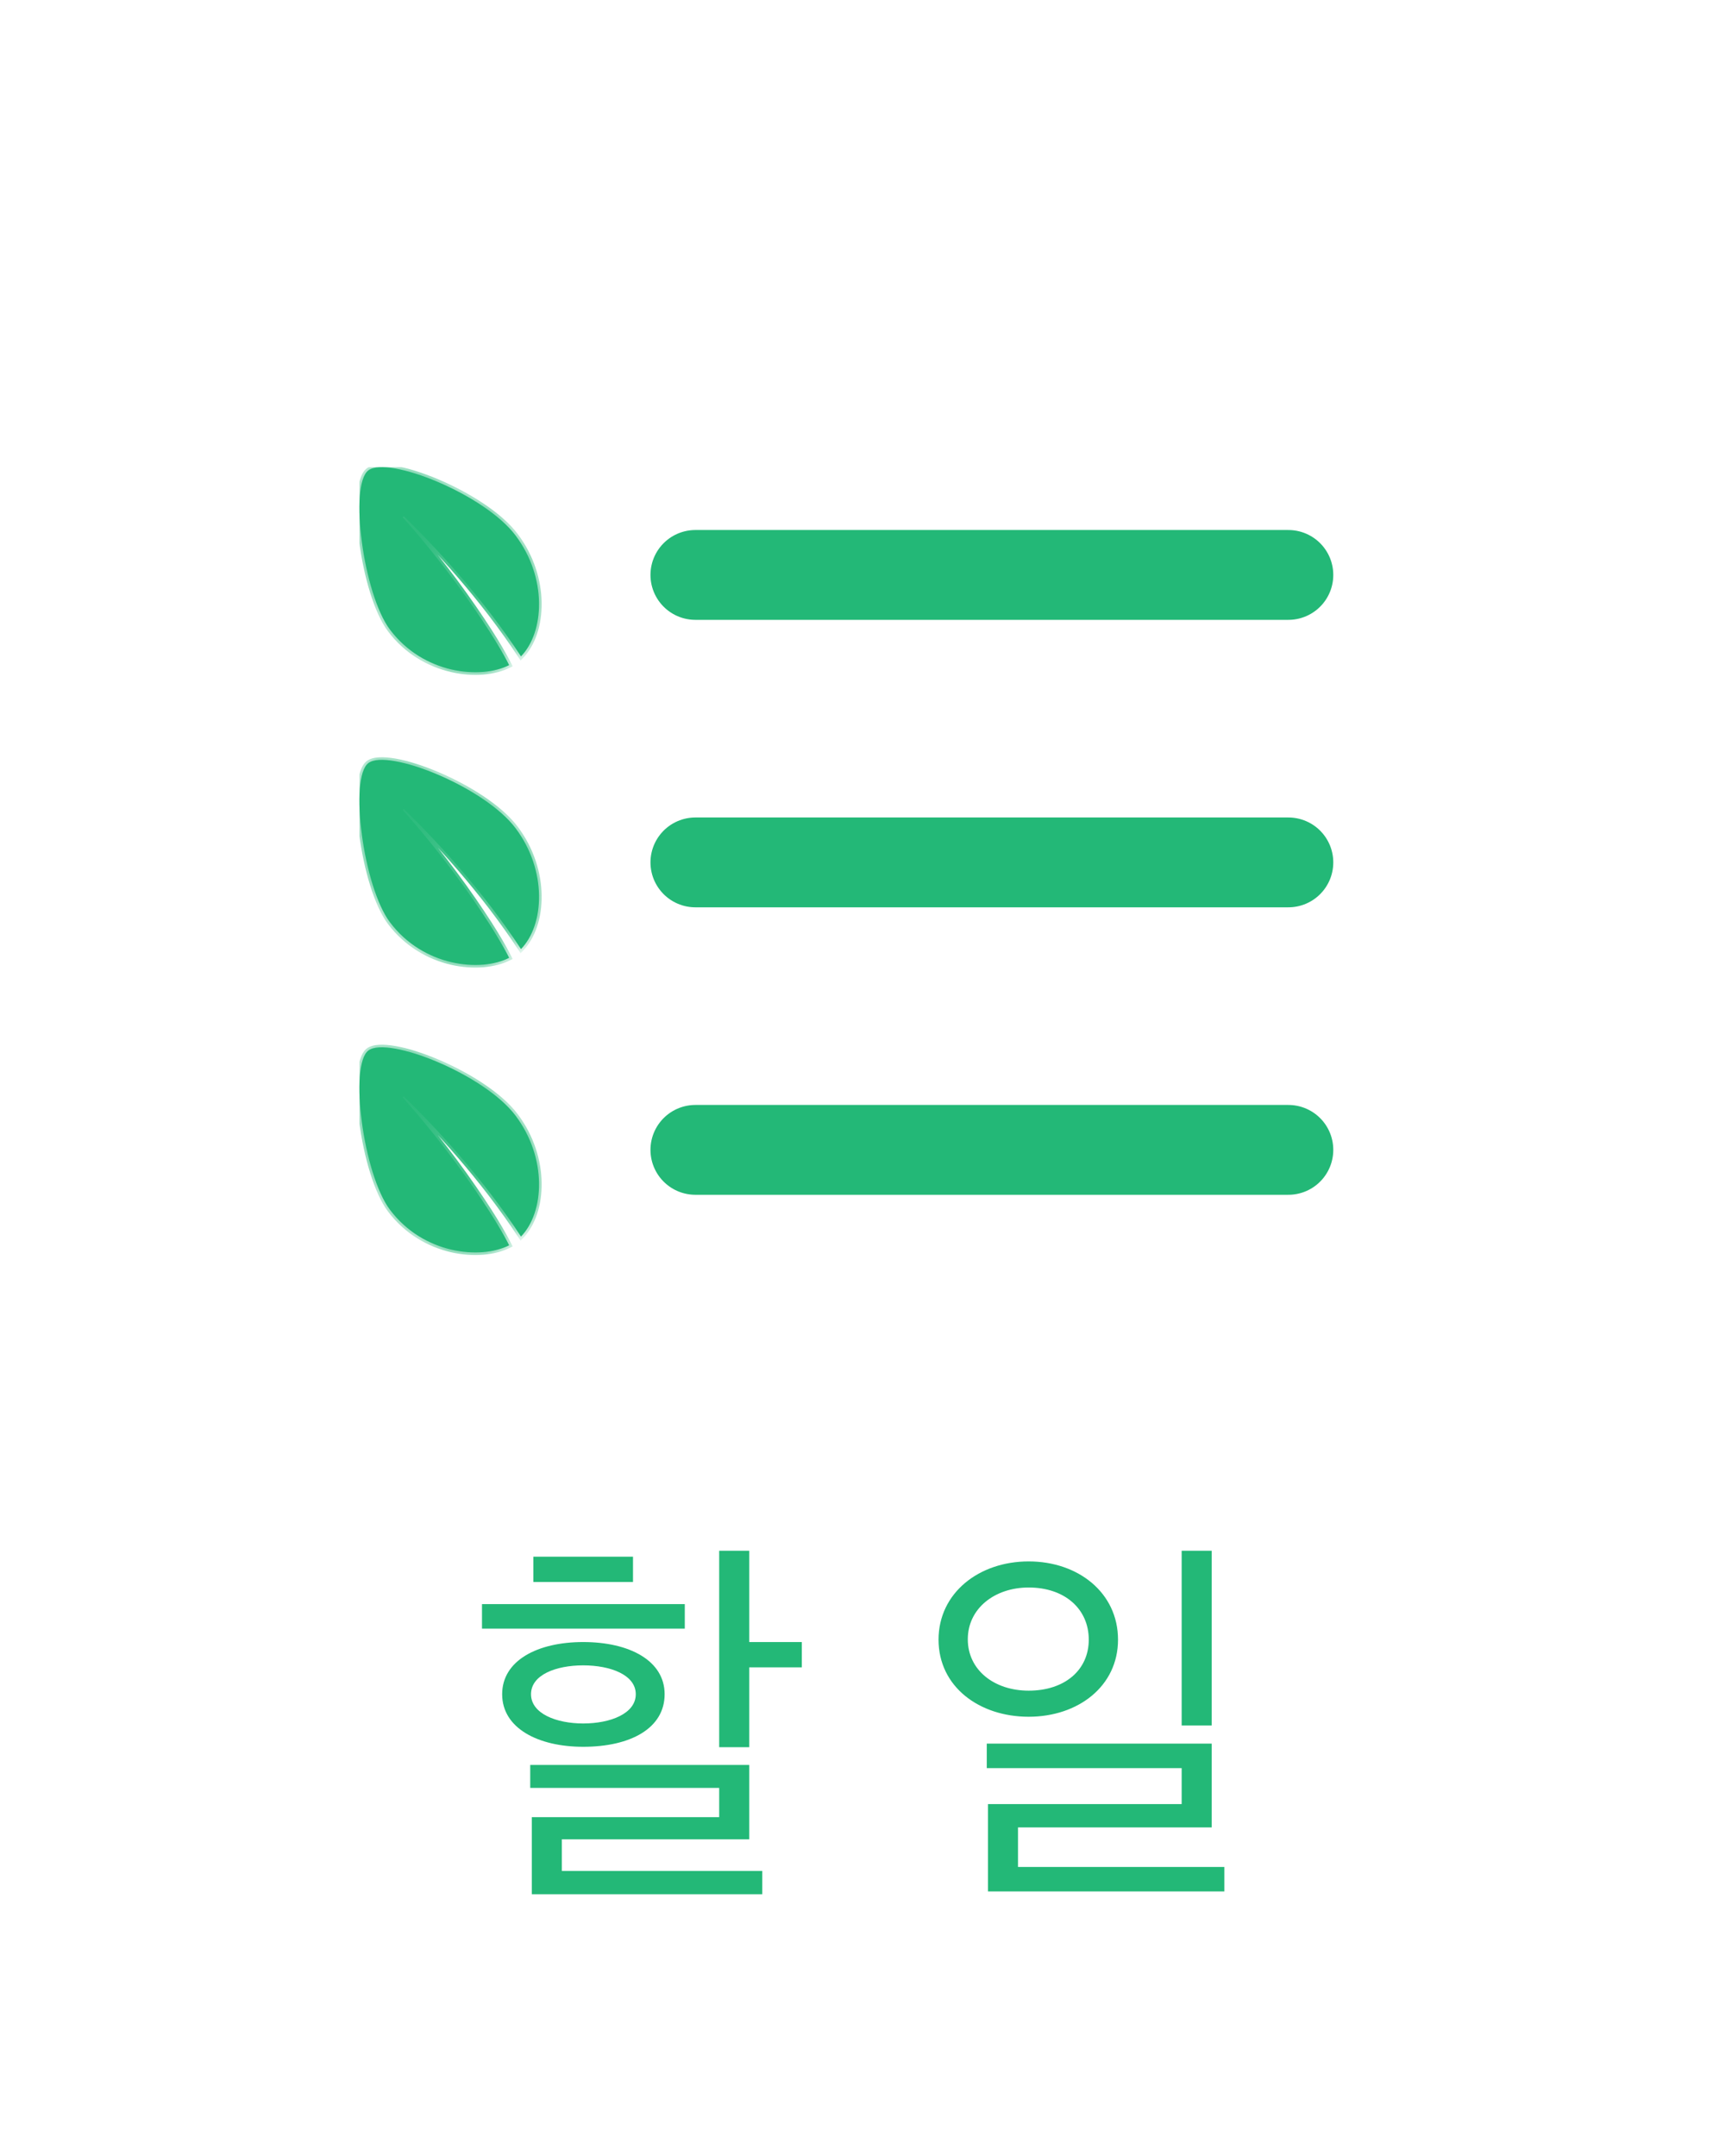 <svg width="48" height="60" viewBox="0 0 48 60" fill="none" xmlns="http://www.w3.org/2000/svg">
<path d="M22.311 46.401H20.848V48.623H20.012V43.156H20.848V45.697H22.311V46.401ZM21.211 52.715H14.798V50.57H20.012V49.756H14.754V49.118H20.848V51.186H15.634V52.066H21.211V52.715ZM17.614 44.025H14.842V43.321H17.614V44.025ZM19.055 45.323H13.412V44.641H19.055V45.323ZM18.494 47.149C18.494 48.095 17.548 48.612 16.228 48.612C14.974 48.612 13.973 48.095 13.973 47.149C13.973 46.214 14.952 45.697 16.228 45.697C17.515 45.697 18.494 46.214 18.494 47.149ZM17.691 47.149C17.691 46.61 16.987 46.346 16.228 46.346C15.469 46.346 14.776 46.61 14.776 47.149C14.776 47.688 15.48 47.963 16.228 47.963C16.987 47.963 17.691 47.688 17.691 47.149ZM33.717 48.018H32.881V43.156H33.717V48.018ZM34.069 52.638H27.491V50.207H32.881V49.206H27.458V48.524H33.717V50.856H28.327V51.956H34.069V52.638ZM28.624 43.453C29.999 43.453 31.11 44.322 31.11 45.631C31.11 46.929 29.999 47.776 28.624 47.776C27.249 47.776 26.116 46.94 26.116 45.631C26.116 44.333 27.238 43.453 28.624 43.453ZM28.624 44.179C27.678 44.179 26.93 44.762 26.93 45.62C26.93 46.478 27.667 47.05 28.624 47.05C29.625 47.05 30.296 46.478 30.296 45.631C30.296 44.773 29.625 44.179 28.624 44.179Z" fill="#23B877"/>
<g clip-path="url(#clip0_6586_64455)">
<path d="M19.35 16H35.85" stroke="#23B877" stroke-width="2.5" stroke-linecap="round"/>
<path d="M19.35 24H35.85" stroke="#23B877" stroke-width="2.5" stroke-linecap="round"/>
<path d="M19.35 32H35.85" stroke="#23B877" stroke-width="2.5" stroke-linecap="round"/>
<mask id="path-5-inside-1_6586_64455" fill="white">
<path fill-rule="evenodd" clip-rule="evenodd" d="M14.497 18.267C15.151 17.591 15.233 16.083 14.347 14.903C13.482 13.751 10.798 12.68 10.252 13.089C9.707 13.497 10.11 16.536 10.851 17.522C11.778 18.756 13.37 18.915 14.168 18.51C14.033 18.24 13.685 17.606 12.919 16.538C12.238 15.587 11.591 14.827 11.216 14.404C11.2 14.387 11.227 14.361 11.244 14.377C12.104 15.204 13.434 16.641 14.497 18.267Z"/>
</mask>
<path fill-rule="evenodd" clip-rule="evenodd" d="M14.497 18.267C15.151 17.591 15.233 16.083 14.347 14.903C13.482 13.751 10.798 12.68 10.252 13.089C9.707 13.497 10.11 16.536 10.851 17.522C11.778 18.756 13.37 18.915 14.168 18.51C14.033 18.24 13.685 17.606 12.919 16.538C12.238 15.587 11.591 14.827 11.216 14.404C11.2 14.387 11.227 14.361 11.244 14.377C12.104 15.204 13.434 16.641 14.497 18.267Z" fill="#23B877"/>
<path d="M14.347 14.903L14.405 14.86V14.86L14.347 14.903ZM14.497 18.267L14.549 18.317L14.486 18.383L14.437 18.307L14.497 18.267ZM10.851 17.522L10.793 17.565L10.851 17.522ZM14.168 18.51L14.233 18.478L14.265 18.542L14.201 18.575L14.168 18.51ZM12.919 16.538L12.861 16.58L12.919 16.538ZM11.216 14.404L11.27 14.356L11.27 14.356L11.216 14.404ZM11.244 14.377L11.194 14.429V14.429L11.244 14.377ZM14.405 14.86C14.858 15.462 15.063 16.149 15.072 16.773C15.081 17.395 14.893 17.962 14.549 18.317L14.445 18.217C14.755 17.896 14.936 17.371 14.928 16.775C14.919 16.181 14.723 15.524 14.289 14.947L14.405 14.86ZM10.209 13.031C10.294 12.967 10.412 12.938 10.545 12.93C10.68 12.922 10.839 12.936 11.013 12.967C11.362 13.029 11.781 13.162 12.208 13.344C13.059 13.707 13.961 14.268 14.405 14.86L14.289 14.947C13.868 14.386 12.995 13.836 12.151 13.477C11.731 13.298 11.323 13.169 10.988 13.109C10.82 13.079 10.673 13.067 10.554 13.074C10.433 13.082 10.347 13.108 10.296 13.147L10.209 13.031ZM10.793 17.565C10.601 17.309 10.434 16.925 10.299 16.492C10.164 16.058 10.061 15.569 9.998 15.098C9.935 14.628 9.912 14.174 9.939 13.81C9.953 13.628 9.98 13.465 10.022 13.334C10.064 13.204 10.123 13.095 10.209 13.031L10.296 13.147C10.245 13.184 10.198 13.26 10.16 13.378C10.122 13.495 10.097 13.645 10.084 13.821C10.057 14.172 10.079 14.615 10.141 15.079C10.203 15.543 10.305 16.024 10.437 16.449C10.57 16.876 10.731 17.242 10.909 17.478L10.793 17.565ZM14.201 18.575C13.783 18.787 13.168 18.848 12.542 18.701C11.914 18.554 11.268 18.198 10.793 17.565L10.909 17.478C11.361 18.081 11.975 18.42 12.575 18.561C13.175 18.701 13.755 18.639 14.136 18.446L14.201 18.575ZM14.104 18.543C13.971 18.276 13.624 17.646 12.861 16.58L12.978 16.496C13.745 17.567 14.096 18.204 14.233 18.478L14.104 18.543ZM12.861 16.58C12.181 15.632 11.536 14.874 11.162 14.452L11.27 14.356C11.646 14.78 12.295 15.543 12.978 16.496L12.861 16.58ZM11.162 14.452C11.143 14.432 11.136 14.406 11.14 14.381C11.143 14.358 11.154 14.339 11.167 14.326C11.181 14.313 11.2 14.303 11.223 14.3C11.248 14.298 11.274 14.306 11.294 14.325L11.194 14.429C11.205 14.44 11.221 14.445 11.237 14.444C11.252 14.443 11.262 14.436 11.268 14.43C11.274 14.424 11.281 14.414 11.283 14.4C11.285 14.384 11.28 14.368 11.27 14.356L11.162 14.452ZM11.294 14.325C12.156 15.154 13.491 16.595 14.558 18.228L14.437 18.307C13.378 16.686 12.051 15.254 11.194 14.429L11.294 14.325Z" fill="#23B877" mask="url(#path-5-inside-1_6586_64455)"/>
<mask id="path-7-inside-2_6586_64455" fill="white">
<path fill-rule="evenodd" clip-rule="evenodd" d="M14.497 26.413C15.151 25.737 15.233 24.229 14.347 23.049C13.482 21.896 10.798 20.826 10.252 21.234C9.707 21.643 10.11 24.681 10.851 25.667C11.778 26.902 13.37 27.061 14.168 26.656C14.033 26.386 13.685 25.752 12.919 24.683C12.238 23.733 11.591 22.973 11.216 22.55C11.2 22.533 11.227 22.506 11.244 22.523C12.104 23.349 13.434 24.786 14.497 26.413Z"/>
</mask>
<path fill-rule="evenodd" clip-rule="evenodd" d="M14.497 26.413C15.151 25.737 15.233 24.229 14.347 23.049C13.482 21.896 10.798 20.826 10.252 21.234C9.707 21.643 10.11 24.681 10.851 25.667C11.778 26.902 13.37 27.061 14.168 26.656C14.033 26.386 13.685 25.752 12.919 24.683C12.238 23.733 11.591 22.973 11.216 22.55C11.2 22.533 11.227 22.506 11.244 22.523C12.104 23.349 13.434 24.786 14.497 26.413Z" fill="#23B877"/>
<path d="M14.347 23.049L14.405 23.005V23.005L14.347 23.049ZM14.497 26.413L14.549 26.463L14.486 26.528L14.437 26.452L14.497 26.413ZM10.851 25.667L10.793 25.711L10.851 25.667ZM14.168 26.656L14.233 26.624L14.265 26.688L14.201 26.72L14.168 26.656ZM12.919 24.683L12.861 24.726L12.919 24.683ZM11.216 22.55L11.27 22.502L11.27 22.502L11.216 22.55ZM11.244 22.523L11.194 22.575V22.575L11.244 22.523ZM14.405 23.005C14.858 23.608 15.063 24.295 15.072 24.919C15.081 25.541 14.893 26.108 14.549 26.463L14.445 26.363C14.755 26.042 14.936 25.517 14.928 24.921C14.919 24.326 14.723 23.669 14.289 23.092L14.405 23.005ZM10.209 21.176C10.294 21.113 10.412 21.083 10.545 21.076C10.68 21.067 10.839 21.081 11.013 21.112C11.362 21.174 11.781 21.308 12.208 21.49C13.059 21.852 13.961 22.414 14.405 23.005L14.289 23.092C13.868 22.531 12.995 21.982 12.151 21.623C11.731 21.444 11.323 21.314 10.988 21.255C10.82 21.225 10.673 21.213 10.554 21.22C10.433 21.227 10.347 21.253 10.296 21.292L10.209 21.176ZM10.793 25.711C10.601 25.454 10.434 25.07 10.299 24.638C10.164 24.203 10.061 23.714 9.998 23.244C9.935 22.774 9.912 22.32 9.939 21.955C9.953 21.773 9.98 21.611 10.022 21.48C10.064 21.35 10.123 21.241 10.209 21.176L10.296 21.292C10.245 21.33 10.198 21.405 10.16 21.524C10.122 21.64 10.097 21.79 10.084 21.966C10.057 22.317 10.079 22.761 10.141 23.225C10.203 23.688 10.305 24.169 10.437 24.595C10.57 25.022 10.731 25.387 10.909 25.624L10.793 25.711ZM14.201 26.72C13.783 26.932 13.168 26.993 12.542 26.847C11.914 26.7 11.268 26.343 10.793 25.711L10.909 25.624C11.361 26.226 11.975 26.566 12.575 26.706C13.175 26.846 13.755 26.785 14.136 26.591L14.201 26.72ZM14.104 26.688C13.971 26.422 13.624 25.791 12.861 24.726L12.978 24.641C13.745 25.712 14.096 26.349 14.233 26.624L14.104 26.688ZM12.861 24.726C12.181 23.777 11.536 23.019 11.162 22.598L11.27 22.502C11.646 22.926 12.295 23.688 12.978 24.641L12.861 24.726ZM11.162 22.598C11.143 22.578 11.136 22.552 11.14 22.526C11.143 22.503 11.154 22.485 11.167 22.472C11.181 22.459 11.2 22.448 11.223 22.446C11.248 22.443 11.274 22.451 11.294 22.47L11.194 22.575C11.205 22.585 11.221 22.591 11.237 22.59C11.252 22.588 11.262 22.582 11.268 22.576C11.274 22.569 11.281 22.559 11.283 22.546C11.285 22.53 11.28 22.514 11.27 22.502L11.162 22.598ZM11.294 22.47C12.156 23.3 13.491 24.741 14.558 26.373L14.437 26.452C13.378 24.832 12.051 23.399 11.194 22.575L11.294 22.47Z" fill="#23B877" mask="url(#path-7-inside-2_6586_64455)"/>
<mask id="path-9-inside-3_6586_64455" fill="white">
<path fill-rule="evenodd" clip-rule="evenodd" d="M14.497 34.413C15.151 33.737 15.233 32.229 14.347 31.049C13.482 29.896 10.798 28.826 10.252 29.234C9.707 29.643 10.11 32.681 10.851 33.667C11.778 34.902 13.37 35.061 14.168 34.656C14.033 34.386 13.685 33.752 12.919 32.683C12.238 31.733 11.591 30.973 11.216 30.55C11.2 30.533 11.227 30.506 11.244 30.523C12.104 31.349 13.434 32.786 14.497 34.413Z"/>
</mask>
<path fill-rule="evenodd" clip-rule="evenodd" d="M14.497 34.413C15.151 33.737 15.233 32.229 14.347 31.049C13.482 29.896 10.798 28.826 10.252 29.234C9.707 29.643 10.11 32.681 10.851 33.667C11.778 34.902 13.37 35.061 14.168 34.656C14.033 34.386 13.685 33.752 12.919 32.683C12.238 31.733 11.591 30.973 11.216 30.55C11.2 30.533 11.227 30.506 11.244 30.523C12.104 31.349 13.434 32.786 14.497 34.413Z" fill="#23B877"/>
<path d="M14.347 31.049L14.405 31.005V31.005L14.347 31.049ZM14.497 34.413L14.549 34.463L14.486 34.528L14.437 34.452L14.497 34.413ZM10.851 33.667L10.793 33.711L10.851 33.667ZM14.168 34.656L14.233 34.624L14.265 34.688L14.201 34.72L14.168 34.656ZM12.919 32.683L12.861 32.725L12.919 32.683ZM11.216 30.55L11.27 30.502L11.27 30.502L11.216 30.55ZM11.244 30.523L11.194 30.575V30.575L11.244 30.523ZM14.405 31.005C14.858 31.608 15.063 32.295 15.072 32.919C15.081 33.541 14.893 34.108 14.549 34.463L14.445 34.363C14.755 34.042 14.936 33.517 14.928 32.921C14.919 32.326 14.723 31.669 14.289 31.092L14.405 31.005ZM10.209 29.176C10.294 29.113 10.412 29.083 10.545 29.076C10.68 29.067 10.839 29.081 11.013 29.112C11.362 29.174 11.781 29.308 12.208 29.49C13.059 29.852 13.961 30.414 14.405 31.005L14.289 31.092C13.868 30.531 12.995 29.982 12.151 29.623C11.731 29.444 11.323 29.314 10.988 29.255C10.82 29.225 10.673 29.213 10.554 29.22C10.433 29.227 10.347 29.253 10.296 29.292L10.209 29.176ZM10.793 33.711C10.601 33.455 10.434 33.071 10.299 32.638C10.164 32.203 10.061 31.714 9.998 31.244C9.935 30.774 9.912 30.32 9.939 29.955C9.953 29.773 9.98 29.611 10.022 29.48C10.064 29.35 10.123 29.241 10.209 29.176L10.296 29.292C10.245 29.33 10.198 29.405 10.16 29.524C10.122 29.64 10.097 29.79 10.084 29.966C10.057 30.317 10.079 30.761 10.141 31.225C10.203 31.688 10.305 32.169 10.437 32.595C10.57 33.022 10.731 33.387 10.909 33.624L10.793 33.711ZM14.201 34.72C13.783 34.932 13.168 34.993 12.542 34.847C11.914 34.7 11.268 34.343 10.793 33.711L10.909 33.624C11.361 34.226 11.975 34.566 12.575 34.706C13.175 34.846 13.755 34.785 14.136 34.591L14.201 34.72ZM14.104 34.688C13.971 34.422 13.624 33.791 12.861 32.725L12.978 32.641C13.745 33.712 14.096 34.349 14.233 34.624L14.104 34.688ZM12.861 32.725C12.181 31.777 11.536 31.019 11.162 30.598L11.27 30.502C11.646 30.926 12.295 31.688 12.978 32.641L12.861 32.725ZM11.162 30.598C11.143 30.578 11.136 30.552 11.14 30.526C11.143 30.503 11.154 30.485 11.167 30.472C11.181 30.459 11.2 30.448 11.223 30.446C11.248 30.443 11.274 30.451 11.294 30.47L11.194 30.575C11.205 30.585 11.221 30.591 11.237 30.59C11.252 30.588 11.262 30.582 11.268 30.576C11.274 30.569 11.281 30.559 11.283 30.546C11.285 30.53 11.28 30.514 11.27 30.502L11.162 30.598ZM11.294 30.47C12.156 31.3 13.491 32.741 14.558 34.373L14.437 34.452C13.378 32.832 12.051 31.399 11.194 30.575L11.294 30.47Z" fill="#23B877" mask="url(#path-9-inside-3_6586_64455)"/>
</g>
<defs>
<clipPath id="clip0_6586_64455">
<rect width="28" height="22" fill="white" transform="translate(10 13)"/>
</clipPath>
</defs>
</svg>
